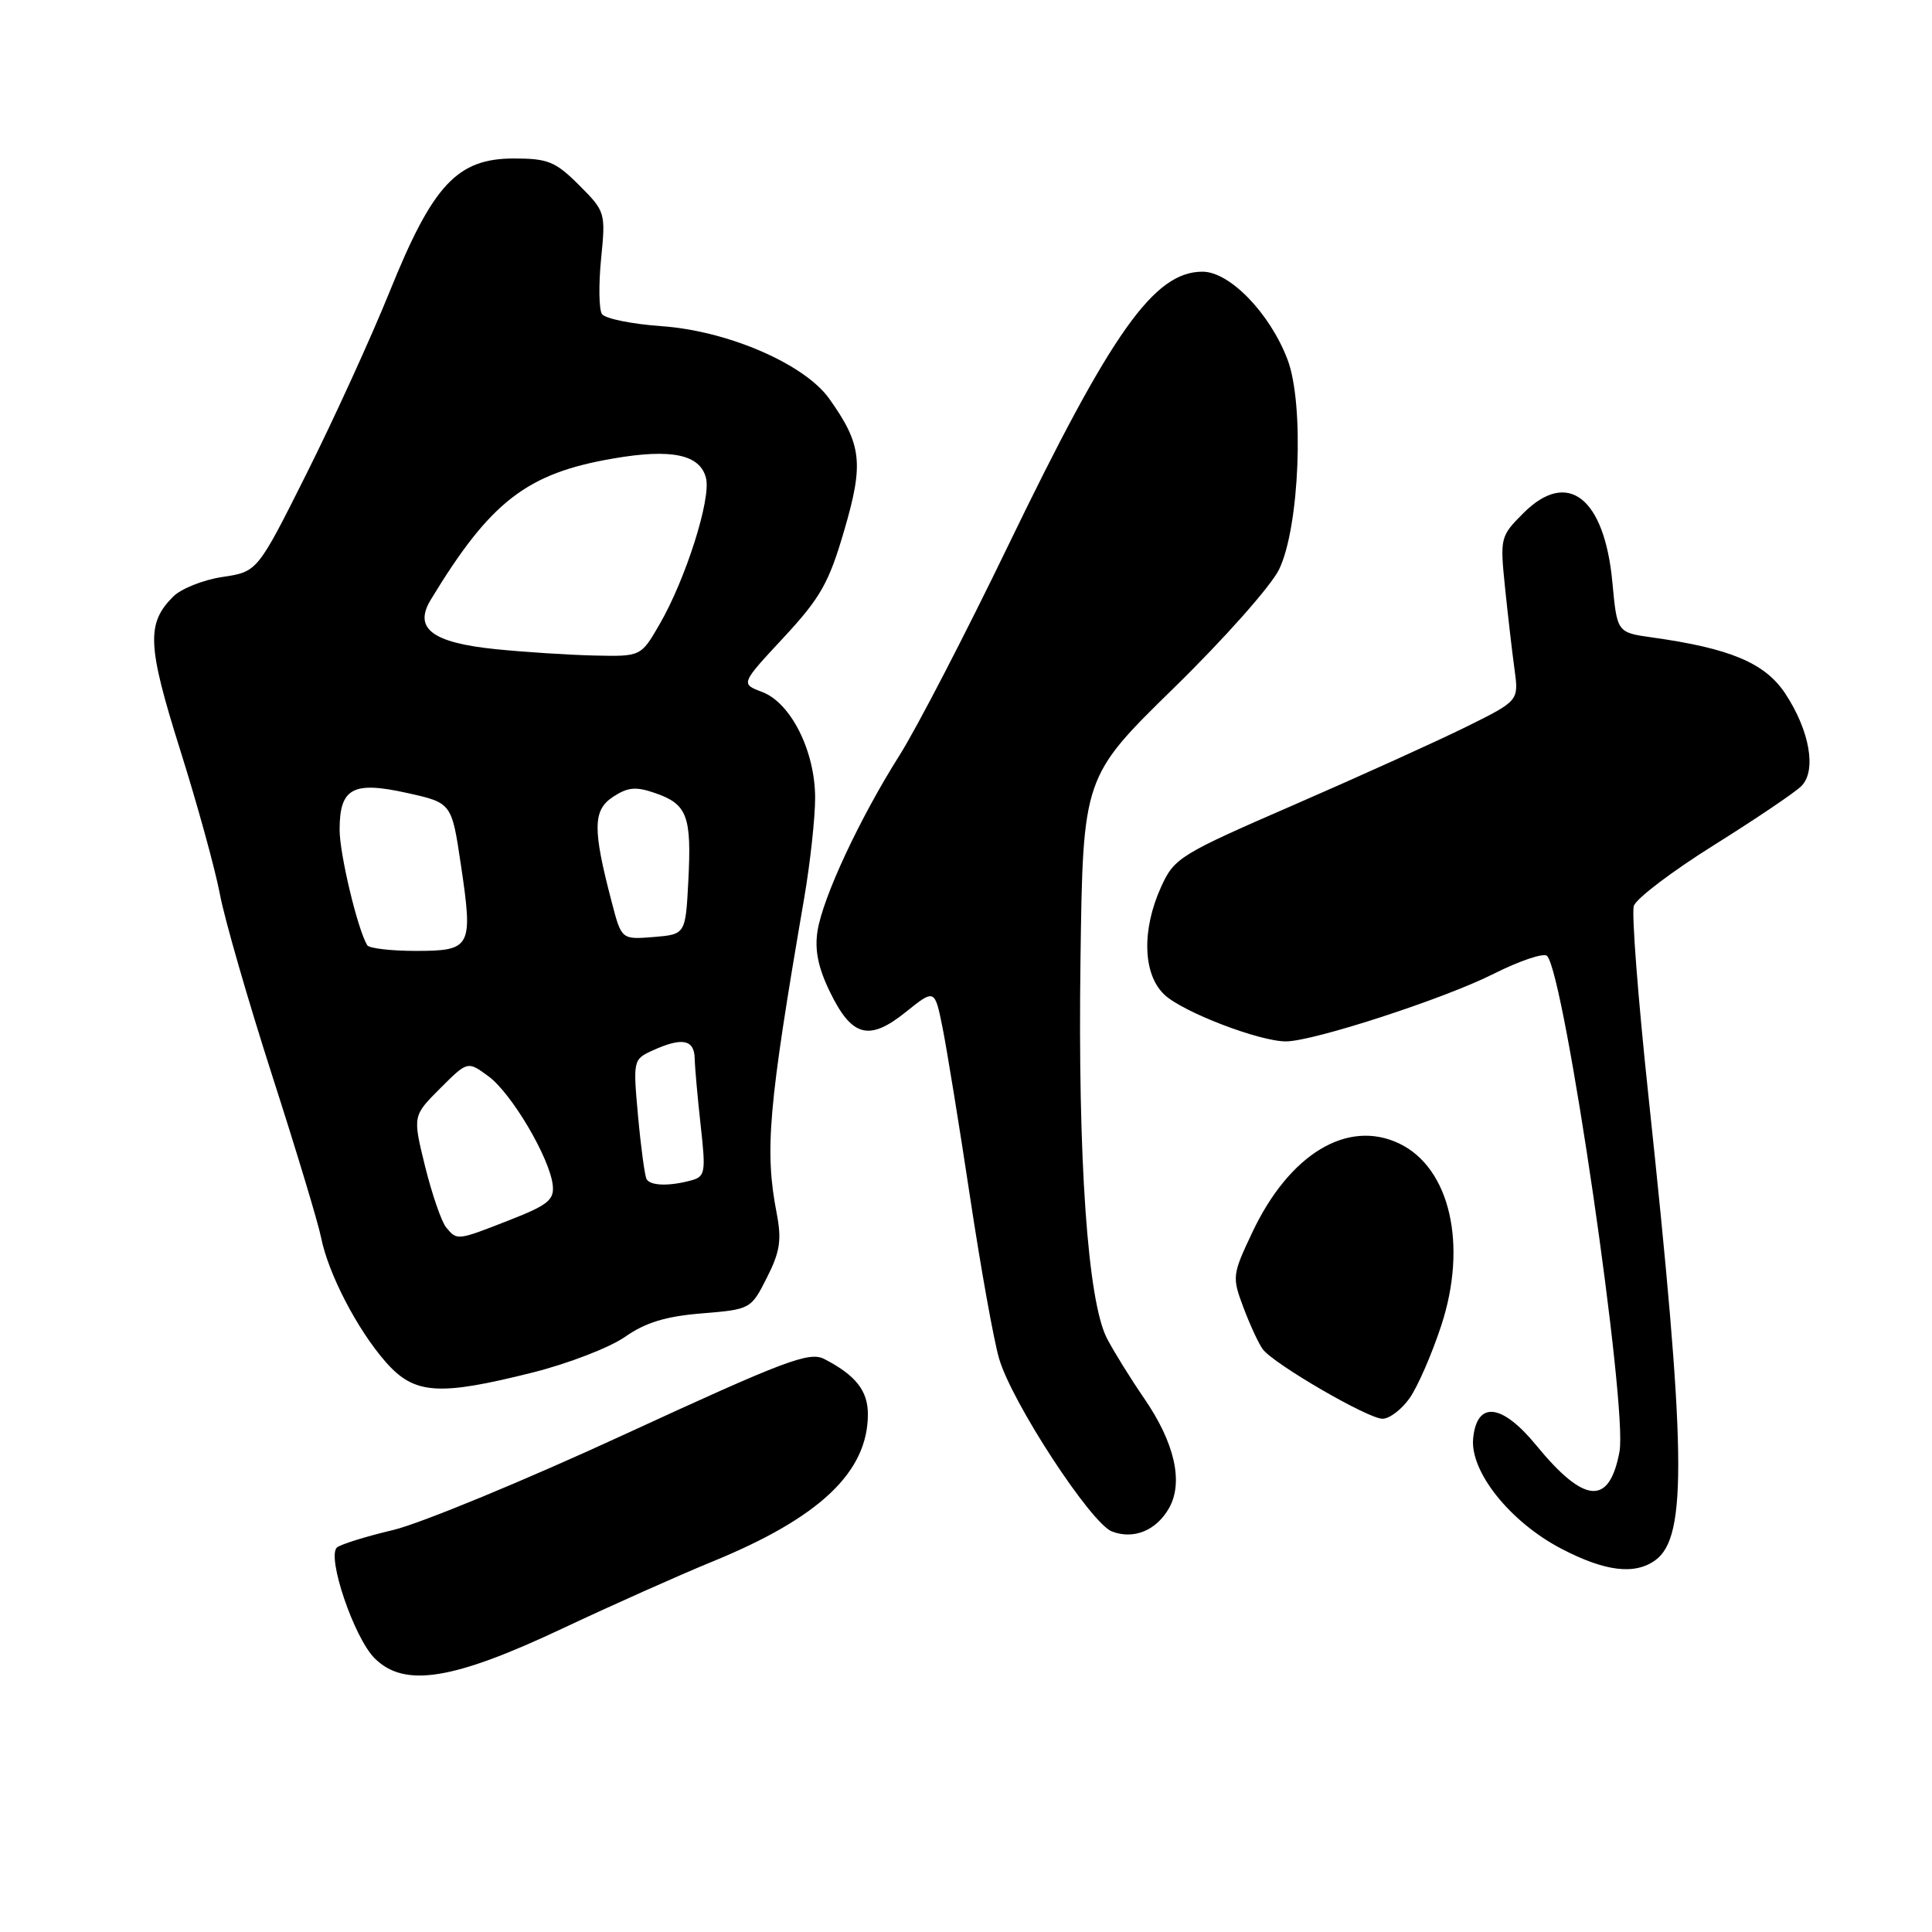 <?xml version="1.0" encoding="UTF-8" standalone="no"?>
<!DOCTYPE svg PUBLIC "-//W3C//DTD SVG 1.1//EN" "http://www.w3.org/Graphics/SVG/1.1/DTD/svg11.dtd" >
<svg xmlns="http://www.w3.org/2000/svg" xmlns:xlink="http://www.w3.org/1999/xlink" version="1.1" viewBox="0 0 256 256">
 <g >
 <path fill="currentColor"
d=" M 74.60 215.75 C 81.15 212.67 90.02 208.71 94.32 206.95 C 108.60 201.12 114.99 195.07 115.00 187.40 C 115.00 184.28 113.39 182.23 109.23 180.08 C 107.24 179.05 104.08 180.24 82.84 190.03 C 69.58 196.15 55.74 201.86 52.11 202.73 C 48.47 203.59 45.12 204.64 44.65 205.05 C 43.27 206.27 46.91 217.00 49.63 219.72 C 53.57 223.66 59.98 222.65 74.60 215.75 Z  M 219.36 206.72 C 223.61 203.62 223.43 192.19 218.42 145.15 C 217.05 132.30 216.18 121.00 216.49 120.04 C 216.79 119.07 221.58 115.44 227.11 111.98 C 232.65 108.51 237.86 105.00 238.69 104.16 C 240.73 102.13 239.80 96.81 236.55 91.89 C 233.87 87.85 229.27 85.91 218.89 84.46 C 214.27 83.81 214.27 83.81 213.65 77.17 C 212.60 65.92 207.72 62.12 201.86 67.99 C 198.80 71.05 198.75 71.25 199.42 77.81 C 199.80 81.49 200.36 86.38 200.68 88.67 C 201.25 92.85 201.25 92.85 194.38 96.26 C 190.59 98.14 180.34 102.78 171.59 106.59 C 156.33 113.22 155.61 113.66 153.86 117.50 C 151.25 123.24 151.43 129.12 154.30 131.81 C 156.74 134.11 166.91 138.01 170.41 137.99 C 174.07 137.97 191.43 132.32 197.95 129.02 C 201.42 127.28 204.59 126.22 205.00 126.67 C 207.36 129.26 215.70 186.43 214.59 192.36 C 213.24 199.56 209.95 199.30 203.55 191.50 C 199.00 185.95 195.69 185.59 195.20 190.60 C 194.77 195.00 200.10 201.67 206.88 205.21 C 212.69 208.24 216.63 208.72 219.36 206.72 Z  M 154.90 199.84 C 156.84 196.42 155.66 191.19 151.62 185.31 C 149.80 182.66 147.58 179.08 146.68 177.35 C 144.12 172.40 142.81 153.62 143.17 127.19 C 143.50 102.94 143.50 102.94 155.54 91.16 C 162.17 84.69 168.45 77.61 169.49 75.44 C 172.20 69.84 172.85 53.52 170.60 47.63 C 168.26 41.49 162.94 36.00 159.34 36.00 C 152.92 36.00 147.29 43.95 133.57 72.33 C 127.93 84.00 121.47 96.47 119.21 100.05 C 113.93 108.40 109.06 118.83 108.33 123.33 C 107.93 125.84 108.39 128.18 109.95 131.39 C 112.86 137.40 115.15 138.02 120.02 134.10 C 123.86 131.02 123.86 131.02 124.91 136.26 C 125.48 139.14 127.11 149.15 128.52 158.50 C 129.93 167.85 131.66 177.53 132.38 180.00 C 134.04 185.78 144.57 201.90 147.36 202.94 C 150.25 204.02 153.21 202.80 154.90 199.84 Z  M 186.79 185.25 C 187.85 183.74 189.73 179.43 190.96 175.68 C 194.50 164.95 192.13 154.71 185.38 151.51 C 178.53 148.26 170.84 152.92 165.94 163.29 C 163.27 168.94 163.24 169.20 164.78 173.30 C 165.65 175.61 166.80 178.08 167.33 178.79 C 168.81 180.75 181.27 187.99 183.18 187.99 C 184.11 188.00 185.73 186.76 186.79 185.25 Z  M 70.60 181.86 C 75.29 180.68 80.79 178.56 82.82 177.14 C 85.53 175.24 88.21 174.42 93.00 174.03 C 99.46 173.50 99.51 173.47 101.62 169.29 C 103.36 165.86 103.59 164.30 102.92 160.79 C 101.30 152.43 101.79 146.76 106.56 119.00 C 107.36 114.33 108.01 108.34 108.01 105.71 C 108.00 99.52 104.80 93.13 100.99 91.69 C 98.13 90.61 98.13 90.61 103.82 84.49 C 108.72 79.21 109.83 77.26 111.87 70.26 C 114.48 61.36 114.19 58.89 109.88 52.83 C 106.60 48.23 96.43 43.83 87.65 43.22 C 83.72 42.94 80.17 42.22 79.76 41.61 C 79.36 41.00 79.31 37.70 79.65 34.28 C 80.26 28.17 80.21 28.01 76.73 24.53 C 73.61 21.41 72.61 21.00 68.09 21.00 C 60.59 21.00 57.35 24.47 51.64 38.62 C 49.17 44.73 44.21 55.59 40.63 62.74 C 34.11 75.76 34.11 75.76 29.48 76.45 C 26.94 76.83 24.00 78.00 22.95 79.05 C 19.38 82.62 19.51 85.50 23.87 99.36 C 26.15 106.59 28.52 115.20 29.14 118.50 C 29.76 121.80 32.88 132.60 36.06 142.50 C 39.25 152.40 42.17 162.07 42.55 164.00 C 43.50 168.77 47.35 176.19 51.10 180.46 C 54.89 184.78 58.05 185.01 70.60 181.86 Z  M 59.12 162.64 C 58.50 161.90 57.25 158.26 56.33 154.57 C 54.68 147.86 54.68 147.86 58.32 144.22 C 61.96 140.58 61.96 140.58 64.73 142.62 C 67.78 144.86 72.82 153.39 73.24 157.02 C 73.46 158.98 72.63 159.67 67.54 161.66 C 60.54 164.40 60.58 164.40 59.12 162.64 Z  M 85.68 156.25 C 85.44 155.84 84.93 152.10 84.55 147.94 C 83.87 140.48 83.90 140.37 86.48 139.19 C 90.38 137.42 91.99 137.72 92.05 140.25 C 92.08 141.49 92.44 145.51 92.85 149.19 C 93.54 155.40 93.45 155.91 91.55 156.42 C 88.65 157.20 86.19 157.13 85.68 156.25 Z  M 48.66 125.25 C 47.38 123.14 45.00 113.17 45.00 109.94 C 45.00 104.43 46.75 103.47 53.93 105.07 C 59.85 106.38 59.85 106.38 61.07 114.59 C 62.70 125.53 62.45 126.00 55.09 126.00 C 51.81 126.00 48.91 125.66 48.66 125.25 Z  M 81.05 119.50 C 78.51 109.82 78.55 107.34 81.24 105.58 C 83.21 104.29 84.27 104.20 86.85 105.10 C 91.06 106.56 91.65 108.14 91.21 116.66 C 90.84 123.81 90.84 123.81 86.60 124.16 C 82.35 124.50 82.35 124.50 81.05 119.50 Z  M 65.70 86.02 C 57.24 85.16 54.76 83.27 57.09 79.45 C 64.98 66.44 69.80 62.71 81.28 60.75 C 88.99 59.42 92.77 60.22 93.55 63.35 C 94.24 66.10 90.85 76.78 87.38 82.75 C 84.92 87.00 84.92 87.00 78.71 86.86 C 75.29 86.78 69.44 86.40 65.70 86.02 Z "/>
</g>
</svg>